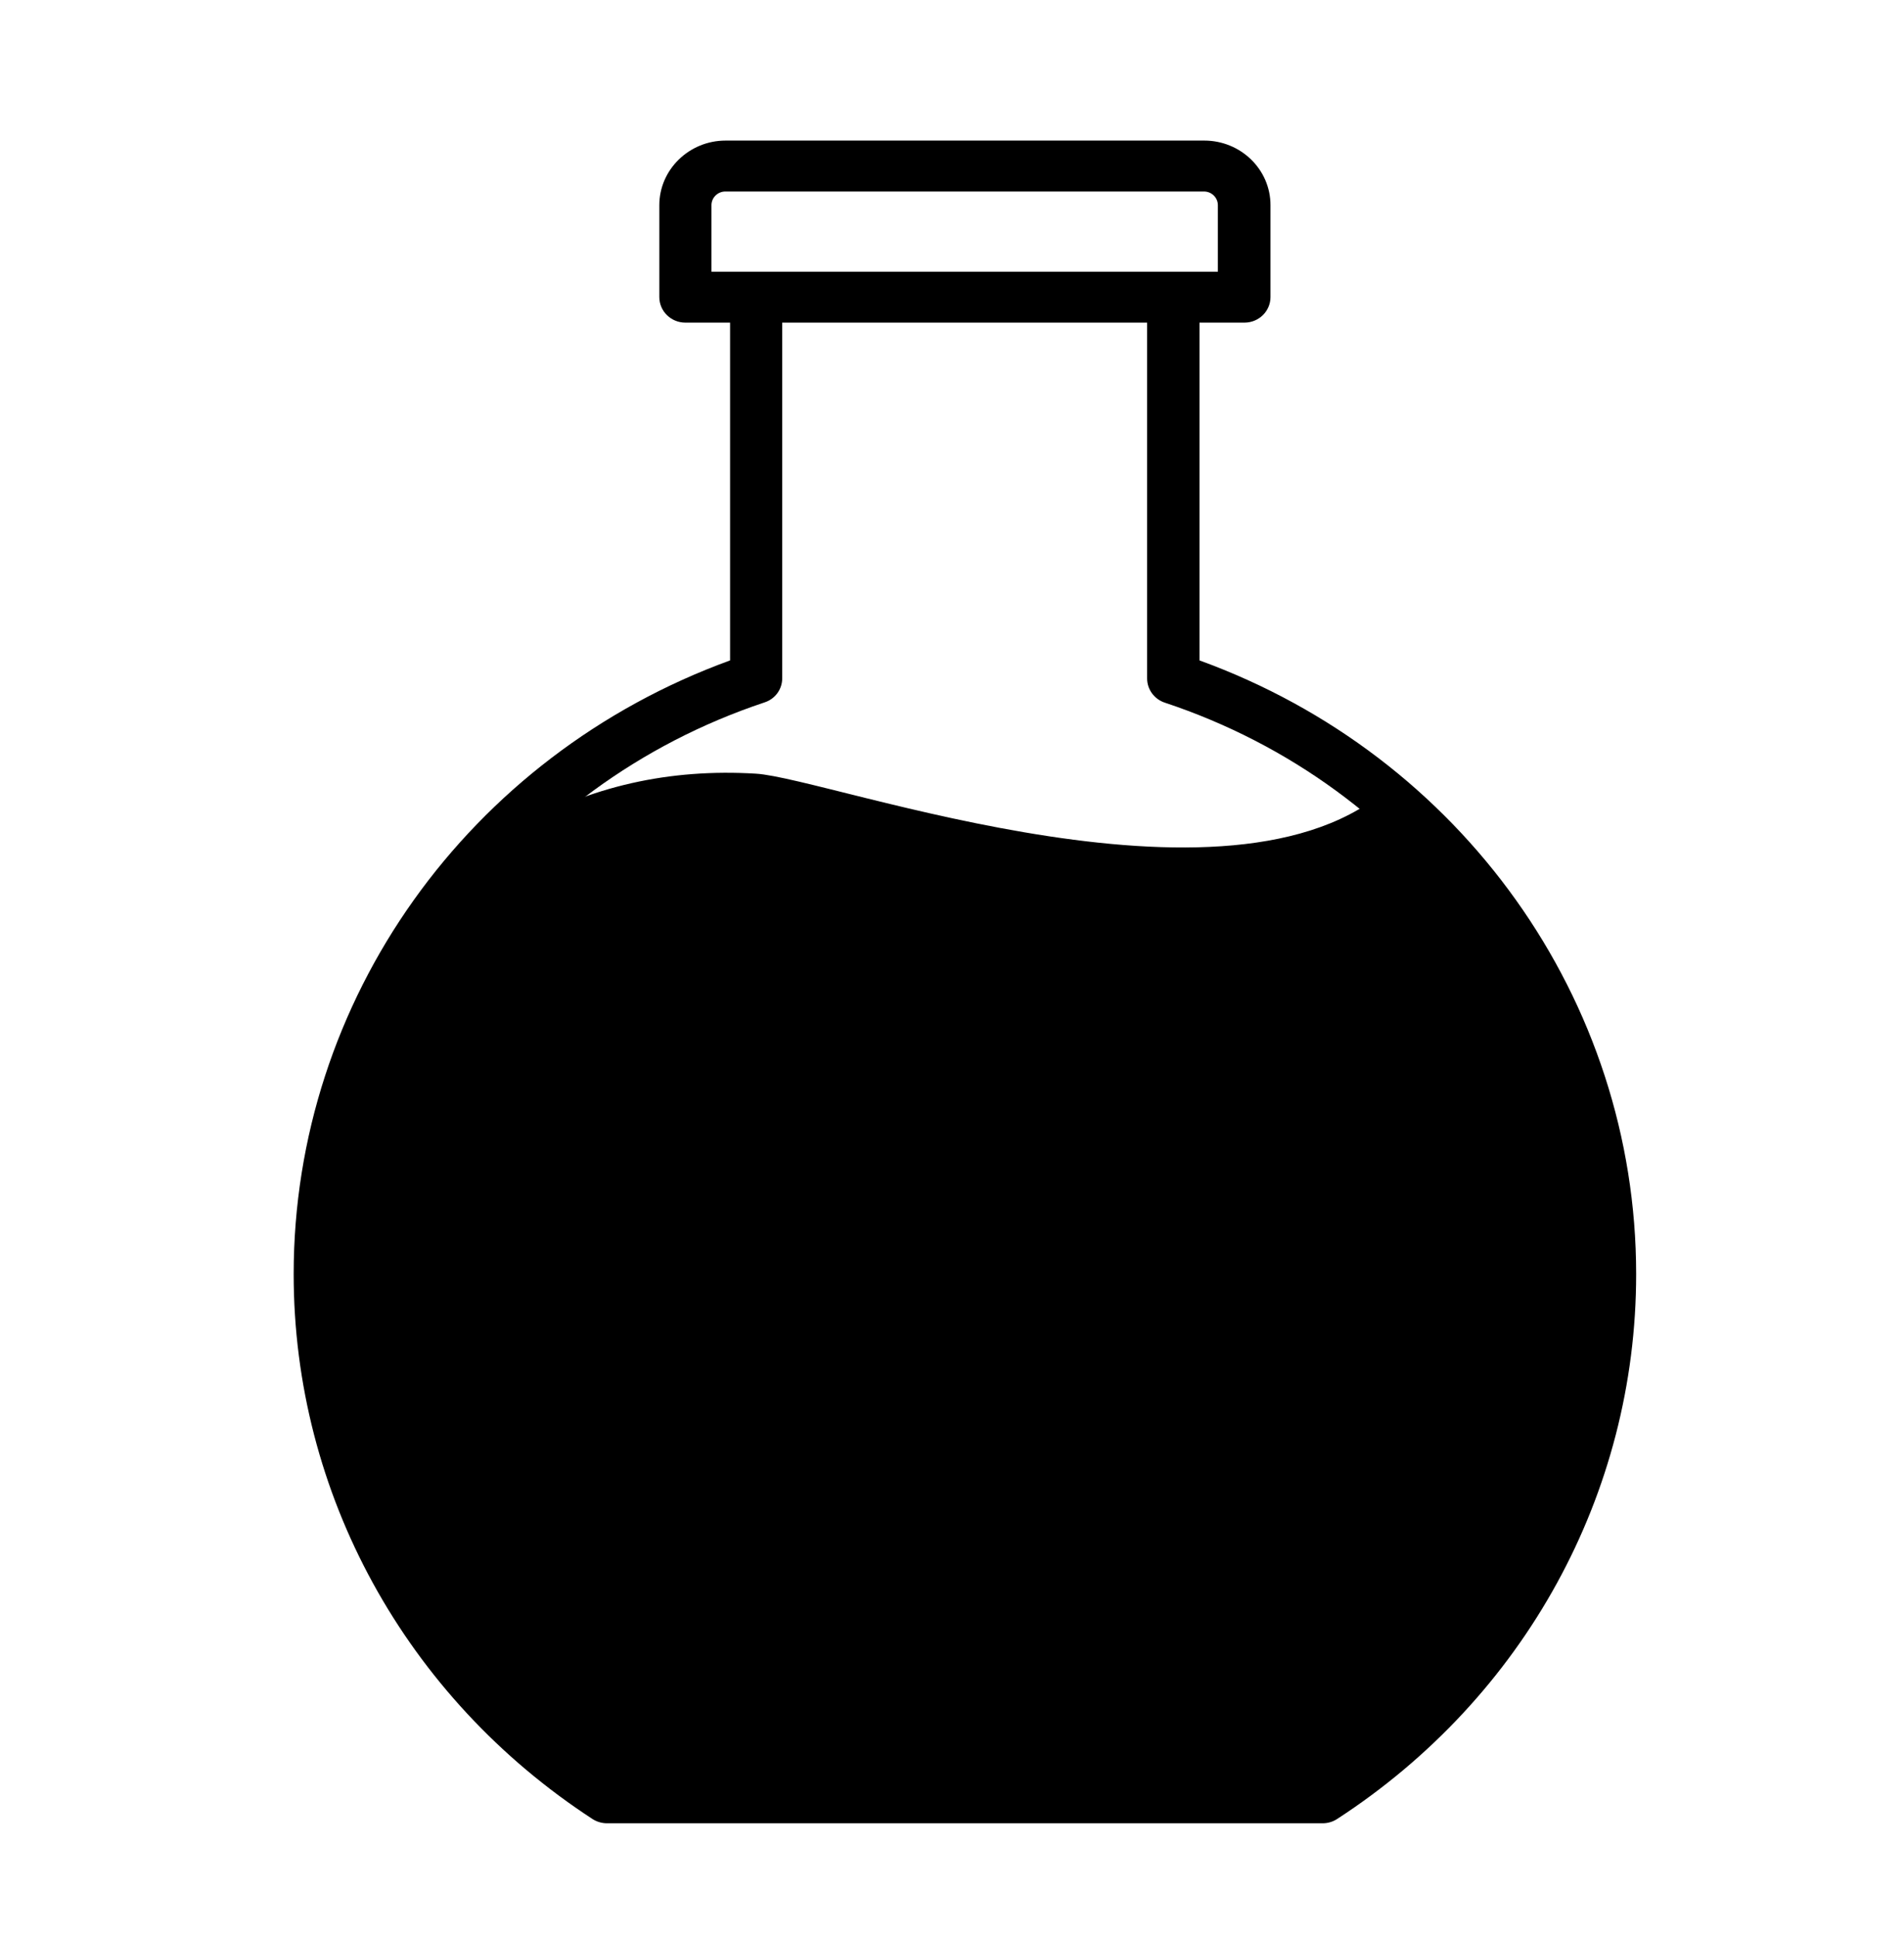 <?xml version="1.0" encoding="utf-8"?>
<ns0:svg fill="none" height="780" id="Capa_1" style="enable-background:new 0 0 767 780;" version="1.1" viewBox="0 0 767 780" width="767" x="0px" xml:space="preserve" xmlns="http://www.w3.org/2000/svg" xmlns:ns0="http://www.w3.org/2000/svg" y="0px">
<ns0:style type="text/css">
	.st0{display:none;fill:#383838;}
	.st1{fill:#383838;}
	.st2{display:none;}
	.st3{display:inline;fill:#383838;}
</ns0:style>
<ns0:g id="Capa_2">
<ns0:path class="fill" d="M563.4,313.4c6.1,19.1,92.8,76.6,79.2,227.9c-6.6,73.7-34.8,159.5-120.8,174.1   C139.3,780,75.2,558.9,169.9,373c12.1-9.4,16-26.5,38.6-39.6c29.1-16.9,61.3-24,96-21.9C334.5,313.3,502.5,376.2,563.4,313.4z" fill="currentColor" id="Relleno"/>
</ns0:g>
<ns0:path class="fill" d="M483.2,265.9v-136h18.1c5.8,0,10.5-4.6,10.5-10.3v-37c0-14.4-12-26-26.7-26H292.3c-14.7,0-26.7,11.7-26.7,26  v37c0,5.7,4.7,10.3,10.5,10.3h18v136C188.6,304.3,118.3,402.6,118.3,513c0,88.3,45,170.3,120.4,219.4c1.7,1.1,3.8,1.7,5.8,1.7h288.3  c2.1,0,4.1-0.6,5.8-1.7c75.5-49,120.5-131,120.5-219.4C659.1,402.6,588.7,304.2,483.2,265.9z M286.6,82.6c0-3,2.5-5.5,5.6-5.5h192.8  c3.1,0,5.6,2.5,5.6,5.5v26.8H286.6V82.6z M538.8,701C273.6,746.5,140.4,683.8,139.3,513c0-104.1,67.8-196.6,168.7-230.2  c4.3-1.4,7.1-5.3,7.1-9.7V129.9h147v143.3c0,4.4,2.9,8.3,7.1,9.7C570.2,316.4,638,408.9,638,513C638,593.5,606.8,655.6,538.8,701z" fill="currentColor" id="Botella"/>
</ns0:svg>